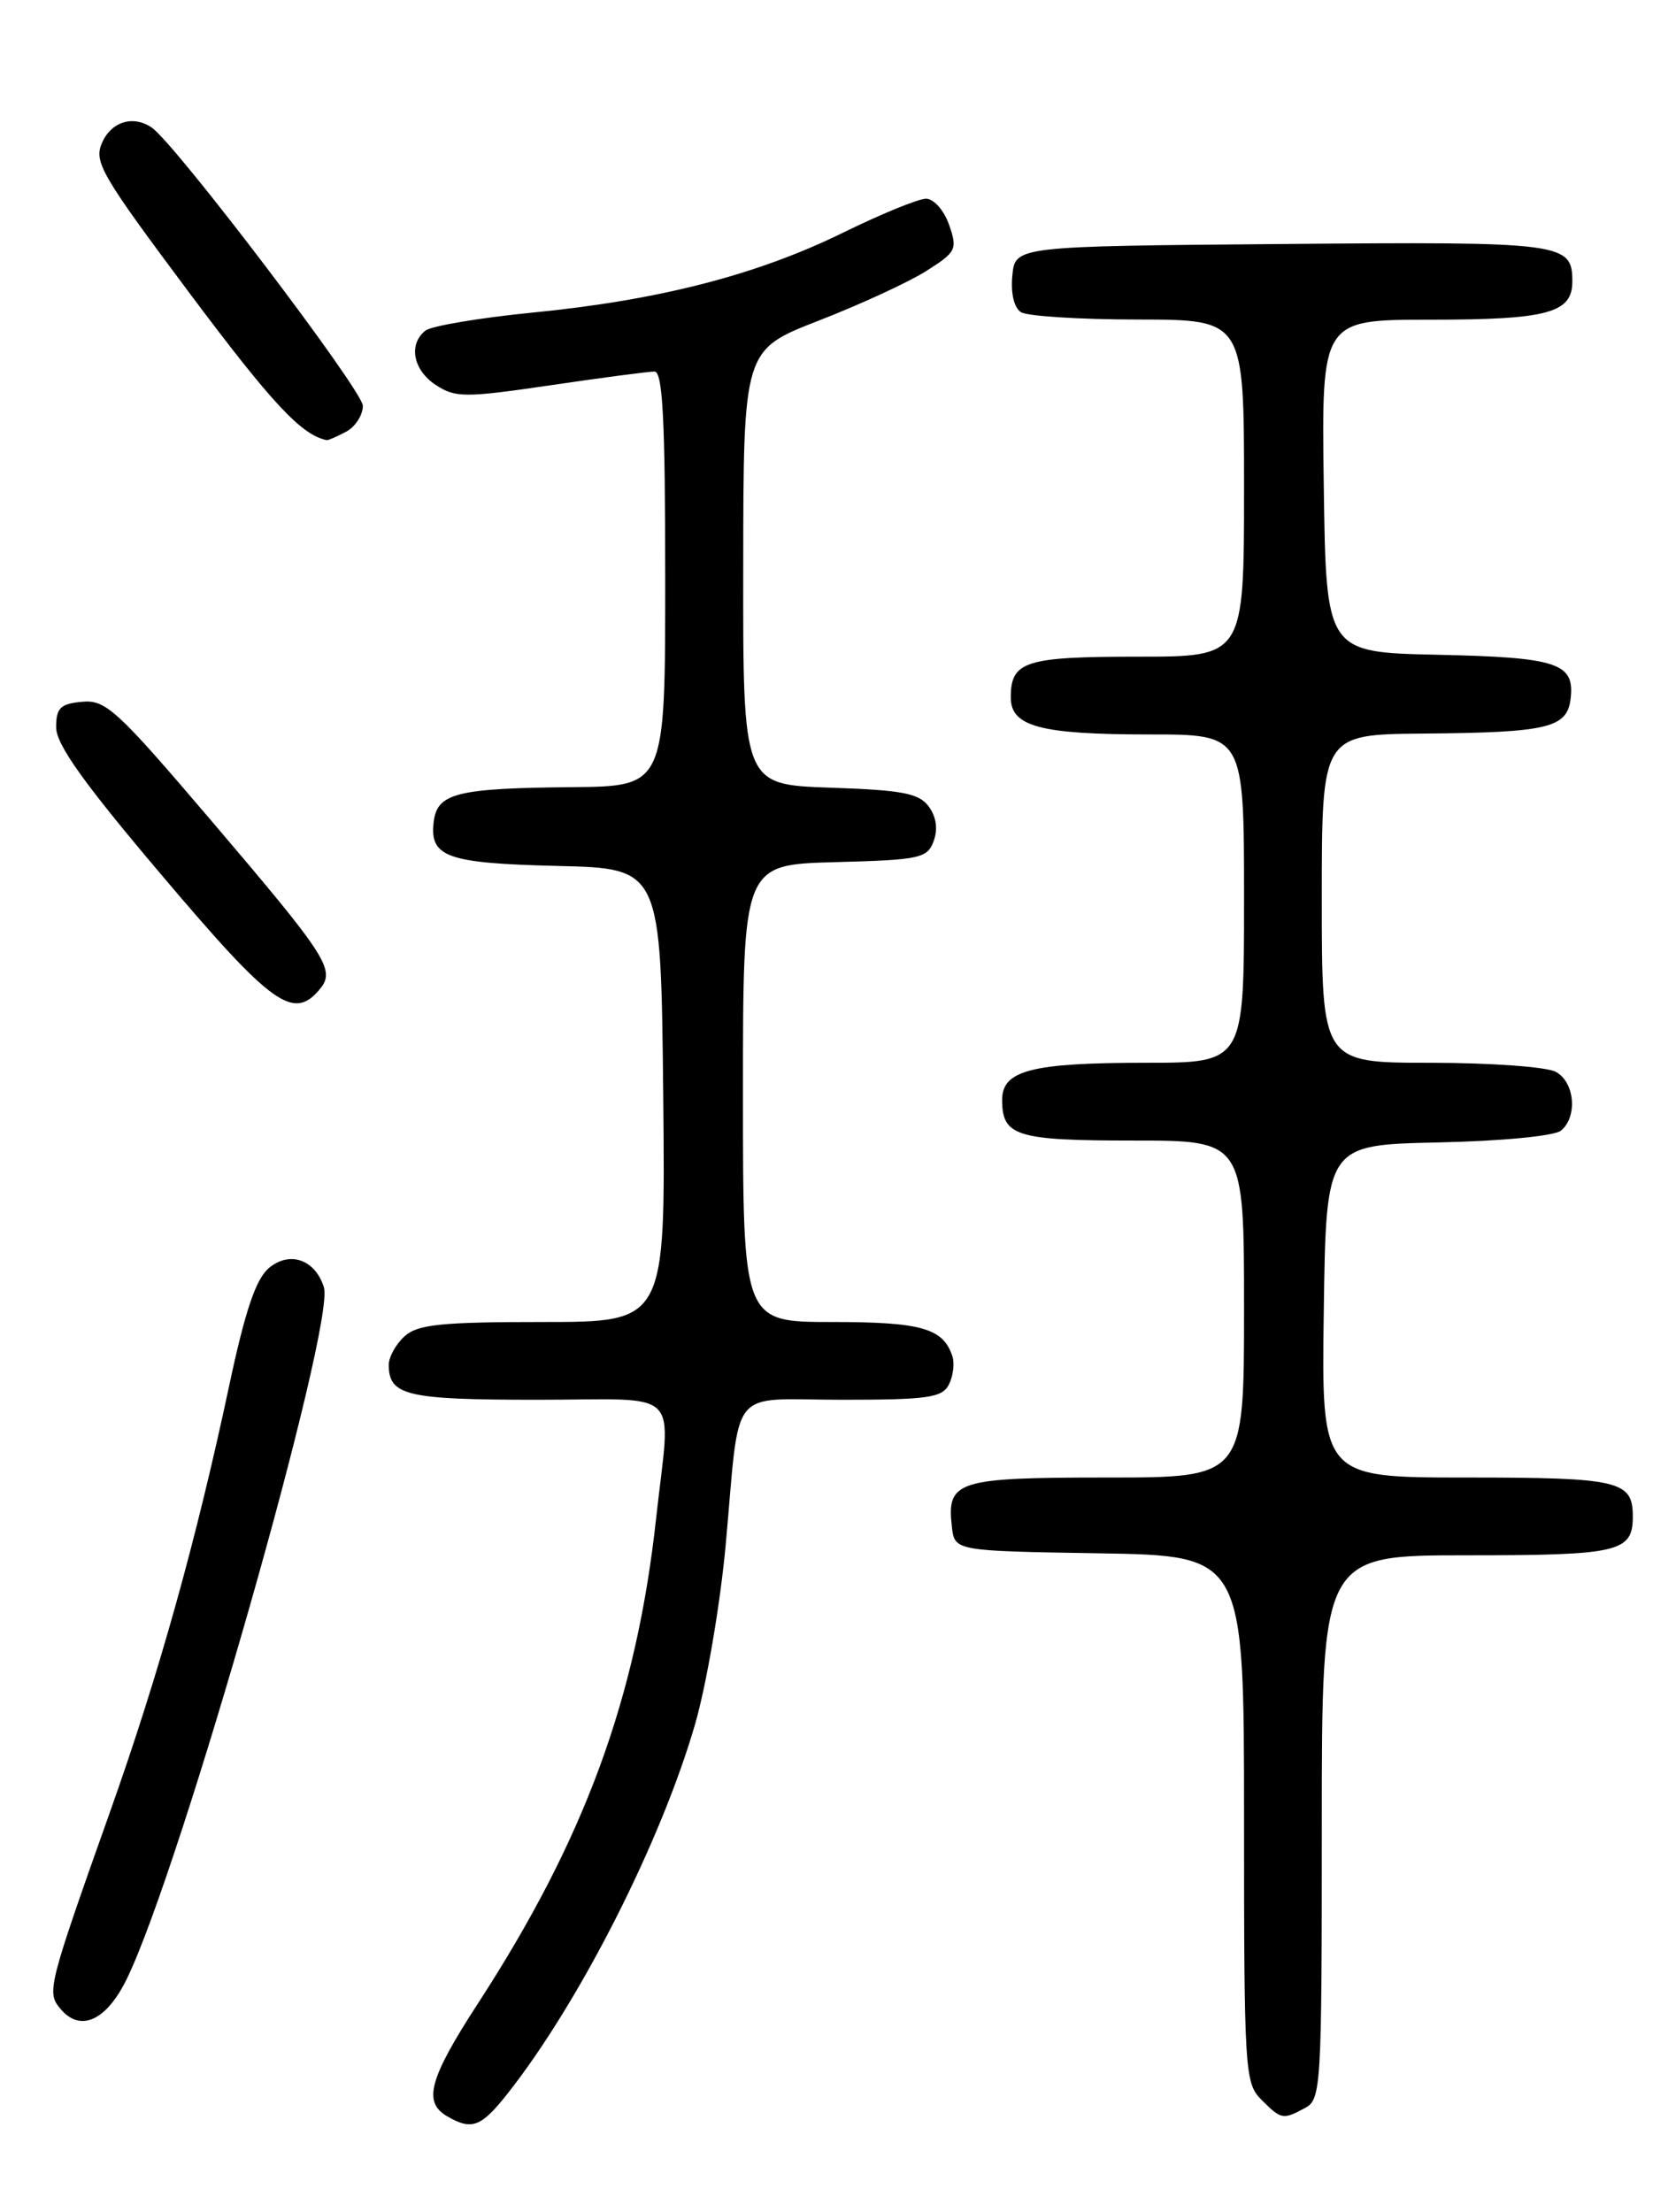 <?xml version="1.0" encoding="UTF-8" standalone="no"?>
<!DOCTYPE svg PUBLIC "-//W3C//DTD SVG 1.1//EN" "http://www.w3.org/Graphics/SVG/1.1/DTD/svg11.dtd" >
<svg xmlns="http://www.w3.org/2000/svg" xmlns:xlink="http://www.w3.org/1999/xlink" version="1.1" viewBox="0 0 194 256">
 <g >
 <path fill="currentColor"
d=" M 58.79 242.25 C 67.11 231.69 76.51 213.17 80.45 199.57 C 81.77 195.02 83.36 185.71 83.99 178.90 C 85.72 160.00 84.12 162.00 97.48 162.00 C 107.38 162.00 109.05 161.76 109.83 160.25 C 110.32 159.29 110.51 157.82 110.25 157.00 C 109.20 153.72 106.68 153.00 96.31 153.00 C 86.00 153.00 86.00 153.00 86.00 126.53 C 86.00 100.07 86.00 100.07 96.64 99.78 C 106.48 99.52 107.33 99.34 108.07 97.35 C 108.58 95.97 108.38 94.53 107.51 93.35 C 106.39 91.81 104.48 91.44 96.08 91.16 C 86.00 90.81 86.00 90.81 86.03 65.66 C 86.05 40.50 86.05 40.50 94.76 37.11 C 99.55 35.25 105.15 32.67 107.19 31.38 C 110.69 29.17 110.85 28.86 109.86 26.02 C 109.27 24.34 108.09 23.00 107.19 23.00 C 106.30 23.00 101.96 24.78 97.54 26.95 C 87.60 31.82 76.32 34.73 61.71 36.17 C 55.54 36.78 49.94 37.72 49.25 38.26 C 47.24 39.84 47.81 42.83 50.45 44.56 C 52.71 46.04 53.81 46.04 63.72 44.59 C 69.66 43.71 75.09 43.00 75.76 43.00 C 76.71 43.00 77.00 48.62 77.00 67.00 C 77.00 91.00 77.00 91.00 66.25 91.10 C 52.86 91.22 50.59 91.79 50.20 95.13 C 49.72 99.20 51.73 99.91 64.56 100.22 C 76.50 100.50 76.50 100.50 76.77 126.75 C 77.03 153.00 77.03 153.00 62.85 153.00 C 51.05 153.00 48.35 153.28 46.83 154.65 C 45.82 155.57 45.00 157.05 45.00 157.95 C 45.00 161.52 47.05 162.00 62.20 162.00 C 79.32 162.00 77.63 160.31 75.94 175.79 C 73.66 196.54 67.69 212.81 55.38 231.78 C 49.67 240.57 48.93 243.28 51.75 244.92 C 54.62 246.59 55.69 246.19 58.79 242.25 Z  M 151.07 243.96 C 152.92 242.98 153.00 241.55 153.00 211.46 C 153.00 180.00 153.00 180.00 169.80 180.00 C 187.43 180.00 189.00 179.63 189.00 175.50 C 189.00 171.37 187.43 171.00 169.78 171.00 C 152.96 171.00 152.96 171.00 153.23 151.75 C 153.50 132.50 153.50 132.50 166.44 132.22 C 173.88 132.06 179.93 131.47 180.69 130.85 C 182.64 129.22 182.28 125.22 180.07 124.04 C 179.00 123.47 172.48 123.00 165.57 123.00 C 153.00 123.00 153.00 123.00 153.00 104.00 C 153.00 85.00 153.00 85.00 164.75 84.90 C 179.16 84.78 181.40 84.25 181.80 80.87 C 182.29 76.74 180.32 76.08 166.44 75.78 C 153.50 75.50 153.50 75.50 153.23 56.25 C 152.96 37.00 152.96 37.00 165.54 37.00 C 179.12 37.00 182.00 36.23 182.00 32.59 C 182.00 28.08 181.05 27.96 148.38 28.24 C 117.50 28.50 117.50 28.50 117.18 31.90 C 116.98 33.94 117.38 35.62 118.18 36.13 C 118.90 36.59 125.01 36.98 131.75 36.98 C 144.00 37.00 144.00 37.00 144.00 56.50 C 144.00 76.00 144.00 76.00 131.70 76.00 C 118.64 76.00 117.00 76.53 117.00 80.72 C 117.00 84.09 120.41 85.00 133.07 85.00 C 144.00 85.00 144.00 85.00 144.00 104.00 C 144.00 123.00 144.00 123.00 132.57 123.00 C 119.42 123.00 116.00 123.88 116.00 127.28 C 116.00 131.50 117.61 132.00 131.20 132.00 C 144.00 132.00 144.00 132.00 144.00 151.50 C 144.00 171.00 144.00 171.00 128.12 171.00 C 110.75 171.00 109.57 171.37 110.18 176.69 C 110.50 179.50 110.50 179.50 127.25 179.77 C 144.00 180.05 144.00 180.05 144.00 210.52 C 144.00 239.67 144.09 241.09 146.00 243.00 C 148.31 245.31 148.49 245.35 151.07 243.96 Z  M 14.69 229.00 C 20.93 216.19 38.85 153.27 37.49 148.97 C 36.47 145.76 33.53 144.74 31.12 146.76 C 29.61 148.04 28.37 151.71 26.50 160.50 C 22.70 178.34 18.38 193.78 12.81 209.48 C 5.54 229.96 5.39 230.56 6.98 232.47 C 9.28 235.25 12.31 233.89 14.69 229.00 Z  M 37.02 114.48 C 38.86 112.25 37.92 110.78 24.50 95.03 C 13.54 82.16 12.24 80.96 9.50 81.22 C 6.98 81.45 6.50 81.93 6.50 84.18 C 6.50 86.17 9.73 90.69 18.84 101.43 C 31.52 116.40 33.97 118.15 37.02 114.48 Z  M 40.07 49.96 C 41.13 49.40 42.00 48.04 42.00 46.96 C 42.00 45.22 20.32 16.66 17.57 14.77 C 15.45 13.31 12.93 14.05 11.84 16.46 C 10.81 18.72 11.63 20.13 22.04 34.06 C 31.53 46.74 34.90 50.35 37.82 50.94 C 37.99 50.97 39.00 50.53 40.07 49.96 Z "/>
</g>
</svg>